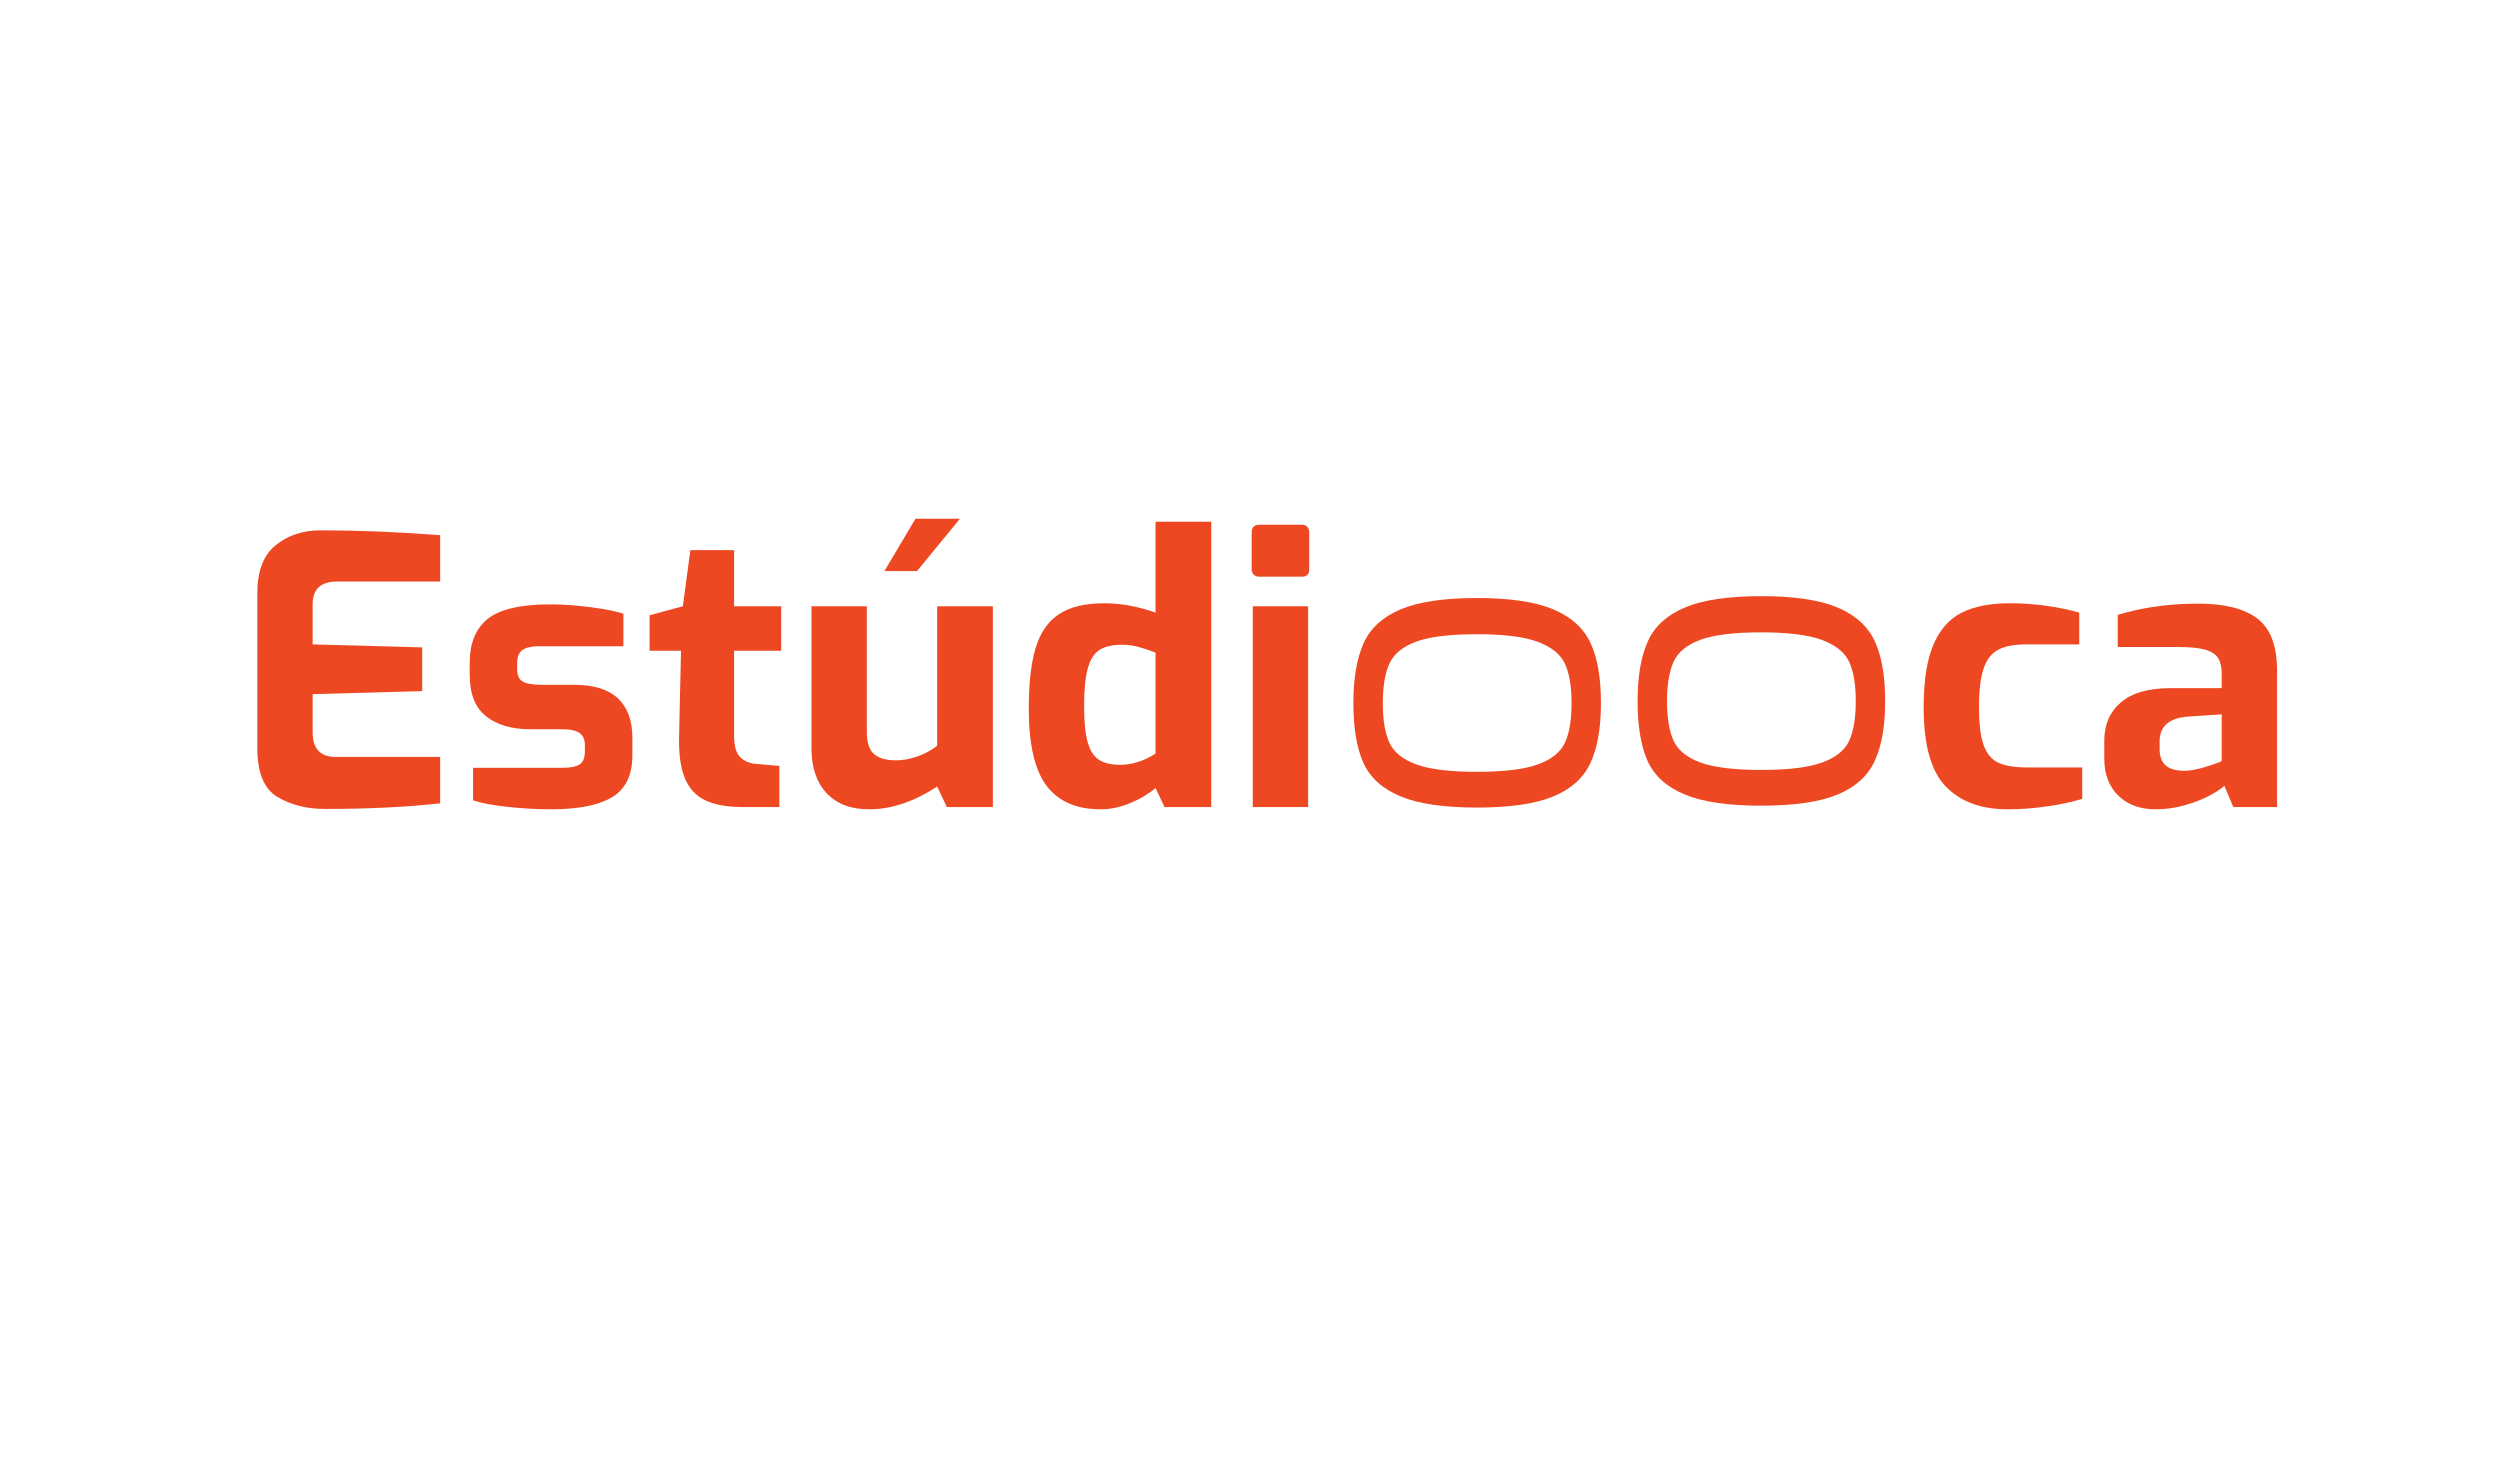 <?xml version="1.0" encoding="utf-8"?>
<!-- Generator: Adobe Illustrator 16.0.0, SVG Export Plug-In . SVG Version: 6.00 Build 0)  -->
<!DOCTYPE svg PUBLIC "-//W3C//DTD SVG 1.1//EN" "http://www.w3.org/Graphics/SVG/1.1/DTD/svg11.dtd">
<svg version="1.1" id="Layer_1" xmlns="http://www.w3.org/2000/svg" xmlns:xlink="http://www.w3.org/1999/xlink" x="0px" y="0px"
	 width="960px" height="560px" viewBox="0 0 960 560" enable-background="new 0 0 960 560" xml:space="preserve">
<rect x="95.842" y="366" fill="none" width="2.872" height="0"/>
<g>
	<g>
		<path fill="#EE4823" d="M106.555,306.035c-5.17-3.062-7.755-9.334-7.755-18.812v-59.309c0-8.616,2.37-14.813,7.109-18.596
			c4.739-3.781,10.458-5.672,17.16-5.672c14.647,0,29.964,0.624,45.954,1.867v17.807h-39.635c-6.225,0-9.334,2.922-9.334,8.76
			v15.365l42.076,1.149v16.802l-42.076,1.149v14.647c0,6.318,2.966,9.478,8.903,9.478h40.066v17.808
			c-12.734,1.437-27.525,2.153-44.374,2.153C117.756,310.631,111.724,309.102,106.555,306.035z"/>
		<path fill="#EE4823" d="M194.94,309.842c-5.793-0.622-10.221-1.459-13.284-2.514v-12.494h34.178c3.159,0,5.407-0.43,6.749-1.291
			c1.34-0.862,2.011-2.535,2.011-5.026v-2.442c0-2.01-0.646-3.518-1.938-4.522c-1.292-1.005-3.568-1.508-6.821-1.508h-12.063
			c-7.18,0-12.877-1.651-17.089-4.954c-4.214-3.303-6.318-8.639-6.318-16.012v-4.452c0-7.658,2.32-13.33,6.965-17.017
			c4.642-3.685,12.659-5.529,24.054-5.529c4.689,0,9.812,0.359,15.365,1.077c5.551,0.718,9.765,1.557,12.637,2.513v12.494h-32.311
			c-2.969,0-5.123,0.479-6.462,1.436c-1.342,0.958-2.011,2.635-2.011,5.026v2.298c0,2.394,0.718,3.998,2.154,4.811
			c1.436,0.814,3.828,1.221,7.181,1.221h12.35c7.658,0,13.33,1.748,17.017,5.241c3.685,3.496,5.529,8.498,5.529,15.007v6.893
			c0,7.564-2.585,12.902-7.754,16.012c-5.17,3.112-13.021,4.668-23.551,4.668C206.261,310.775,200.732,310.463,194.94,309.842z"/>
		<path fill="#EE4823" d="M270.834,307.328c-3.64-1.723-6.271-4.596-7.898-8.616c-1.629-4.021-2.347-9.429-2.154-16.228
			l0.718-32.598h-12.062v-13.642l12.781-3.446l2.872-21.541h16.801v21.541h18.094v17.088h-18.094v32.455
			c0,3.83,0.668,6.512,2.011,8.041c1.339,1.533,3.207,2.49,5.601,2.872l9.765,0.862v15.797h-13.93
			C279.307,309.914,274.471,309.052,270.834,307.328z"/>
		<path fill="#EE4823" d="M317.432,304.6c-3.877-4.115-5.816-9.859-5.816-17.232v-54.569h21.253v48.25
			c0,4.117,0.933,6.965,2.8,8.545c1.867,1.579,4.667,2.369,8.401,2.369c2.679,0,5.432-0.503,8.257-1.508
			c2.823-1.006,5.336-2.369,7.539-4.092v-53.565h21.397v77.116h-17.663l-3.734-7.898c-8.903,5.84-17.616,8.76-26.136,8.76
			C326.742,310.775,321.31,308.717,317.432,304.6z M351.539,199.194h17.088l-16.515,20.104h-12.493L351.539,199.194z"/>
		<path fill="#EE4823" d="M401.869,301.729c-4.548-6.031-6.821-15.891-6.821-29.583c0-9.765,0.884-17.566,2.657-23.407
			c1.771-5.838,4.761-10.146,8.975-12.924c4.212-2.775,10.003-4.164,17.376-4.164c6.319,0,12.875,1.198,19.674,3.59v-34.896h21.396
			v109.571h-17.951l-3.446-7.324c-2.682,2.297-5.937,4.236-9.766,5.816c-3.83,1.578-7.611,2.369-11.345,2.369
			C413.333,310.775,406.415,307.76,401.869,301.729z M443.73,289.378v-38.773c-2.491-0.956-4.717-1.698-6.678-2.226
			c-1.963-0.525-3.999-0.79-6.103-0.79c-3.734,0-6.631,0.646-8.688,1.938c-2.06,1.292-3.568,3.64-4.524,7.037
			c-0.958,3.399-1.436,8.257-1.436,14.576c0,6.031,0.454,10.651,1.365,13.858c0.909,3.209,2.345,5.457,4.308,6.75
			c1.961,1.292,4.667,1.938,8.114,1.938C434.683,293.686,439.229,292.25,443.73,289.378z"/>
		<path fill="#EE4823" d="M481.425,220.664c-0.527-0.525-0.79-1.221-0.79-2.083v-14.073c0-2.01,1.006-3.016,3.016-3.016h16.371
			c0.861,0,1.53,0.287,2.01,0.862c0.479,0.574,0.719,1.292,0.719,2.154v14.073c0,1.916-0.911,2.872-2.729,2.872H483.65
			C482.692,221.453,481.949,221.191,481.425,220.664z M481.066,232.798h21.253v77.116h-21.253V232.798z"/>
		<path fill="#EE4823" d="M747.159,302.016c-5.649-5.84-8.474-15.941-8.474-30.301c0-10.243,1.243-18.285,3.733-24.125
			c2.49-5.838,6.126-9.956,10.915-12.35c4.786-2.392,10.864-3.59,18.237-3.59c9.284,0,18.238,1.198,26.854,3.59v12.206h-20.247
			c-4.596,0-8.186,0.671-10.771,2.011c-2.585,1.342-4.477,3.734-5.673,7.18c-1.197,3.447-1.795,8.426-1.795,14.936
			c0,6.415,0.598,11.272,1.795,14.575c1.196,3.303,3.088,5.554,5.673,6.75c2.585,1.197,6.269,1.795,11.058,1.795h21.109v12.062
			c-3.64,1.148-8.091,2.107-13.355,2.872c-5.266,0.766-10.339,1.149-15.221,1.149C760.752,310.775,752.808,307.855,747.159,302.016z
			"/>
		<path fill="#EE4823" d="M813.431,305.533c-3.591-3.494-5.386-8.258-5.386-14.289v-6.893c0-6.125,2.13-11.008,6.392-14.647
			c4.259-3.637,10.602-5.457,19.026-5.457h19.675v-5.313c0-2.585-0.432-4.618-1.293-6.103c-0.86-1.483-2.49-2.585-4.882-3.303
			c-2.395-0.718-5.938-1.077-10.627-1.077h-23.121v-12.35c9.479-2.872,19.769-4.308,30.875-4.308
			c10.146,0,17.735,1.916,22.762,5.744c5.026,3.83,7.539,10.482,7.539,19.961v52.416h-16.803l-3.445-8.186
			c-1.055,1.054-2.922,2.297-5.601,3.732c-2.682,1.437-5.865,2.682-9.55,3.734c-3.687,1.053-7.445,1.58-11.272,1.58
			C821.781,310.775,817.021,309.029,813.431,305.533z M846.963,294.477c3.252-1.006,5.312-1.746,6.175-2.227V274.3l-12.925,0.861
			c-7.276,0.574-10.915,3.734-10.915,9.478v3.16c0,5.456,3.16,8.186,9.479,8.186C840.978,295.984,843.707,295.48,846.963,294.477z"
			/>
	</g>
	<g>
		<g>
			<path fill="#EE4823" d="M610.771,292.9c-2.663,5.795-7.442,10.109-14.338,12.947c-6.892,2.841-16.654,4.258-29.284,4.258
				c-12.745,0-22.563-1.447-29.458-4.345c-6.893-2.896-11.614-7.183-14.164-12.86c-2.549-5.676-3.824-13.323-3.824-22.941
				c0-9.499,1.303-17.145,3.91-22.94c2.606-5.792,7.359-10.137,14.252-13.035c6.895-2.895,16.656-4.345,29.284-4.345
				c12.63,0,22.393,1.45,29.284,4.345c6.896,2.897,11.675,7.212,14.338,12.947c2.667,5.735,3.998,13.413,3.998,23.028
				C614.77,279.461,613.438,287.107,610.771,292.9z M600.952,254.926c-1.678-3.649-5.127-6.457-10.341-8.429
				c-5.214-1.969-13.035-2.955-23.462-2.955c-10.428,0-18.219,0.956-23.376,2.867c-5.153,1.912-8.572,4.723-10.254,8.429
				c-1.678,3.709-2.52,8.75-2.52,15.12c0,6.491,0.842,11.559,2.52,15.207c1.682,3.65,5.101,6.431,10.254,8.343
				c5.157,1.911,12.948,2.868,23.376,2.868c10.427,0,18.248-0.957,23.462-2.868c5.214-1.912,8.663-4.692,10.341-8.343
				c1.681-3.648,2.521-8.716,2.521-15.207C603.473,263.589,602.633,258.576,600.952,254.926z"/>
		</g>
		<g>
			<path fill="#EE4823" d="M719.91,292.182c-2.664,5.795-7.443,10.111-14.338,12.948c-6.892,2.841-16.653,4.259-29.283,4.259
				c-12.745,0-22.564-1.449-29.459-4.346c-6.893-2.895-11.614-7.183-14.164-12.861c-2.548-5.676-3.824-13.322-3.824-22.94
				c0-9.499,1.304-17.146,3.91-22.941c2.606-5.792,7.359-10.137,14.253-13.034c6.894-2.895,16.655-4.345,29.284-4.345
				c12.63,0,22.392,1.45,29.283,4.345c6.895,2.897,11.674,7.212,14.338,12.947c2.667,5.735,3.998,13.412,3.998,23.028
				C723.908,278.743,722.577,286.39,719.91,292.182z M710.092,254.208c-1.679-3.649-5.128-6.457-10.341-8.429
				c-5.215-1.969-13.036-2.955-23.462-2.955c-10.428,0-18.22,0.957-23.377,2.868c-5.153,1.912-8.572,4.722-10.253,8.429
				c-1.679,3.709-2.521,8.75-2.521,15.12c0,6.49,0.843,11.558,2.521,15.206c1.681,3.65,5.1,6.432,10.253,8.344
				c5.157,1.911,12.949,2.867,23.377,2.867c10.426,0,18.247-0.956,23.462-2.867c5.213-1.912,8.662-4.693,10.341-8.344
				c1.681-3.648,2.52-8.716,2.52-15.206C712.611,262.871,711.772,257.857,710.092,254.208z"/>
		</g>
	</g>
</g>
</svg>
